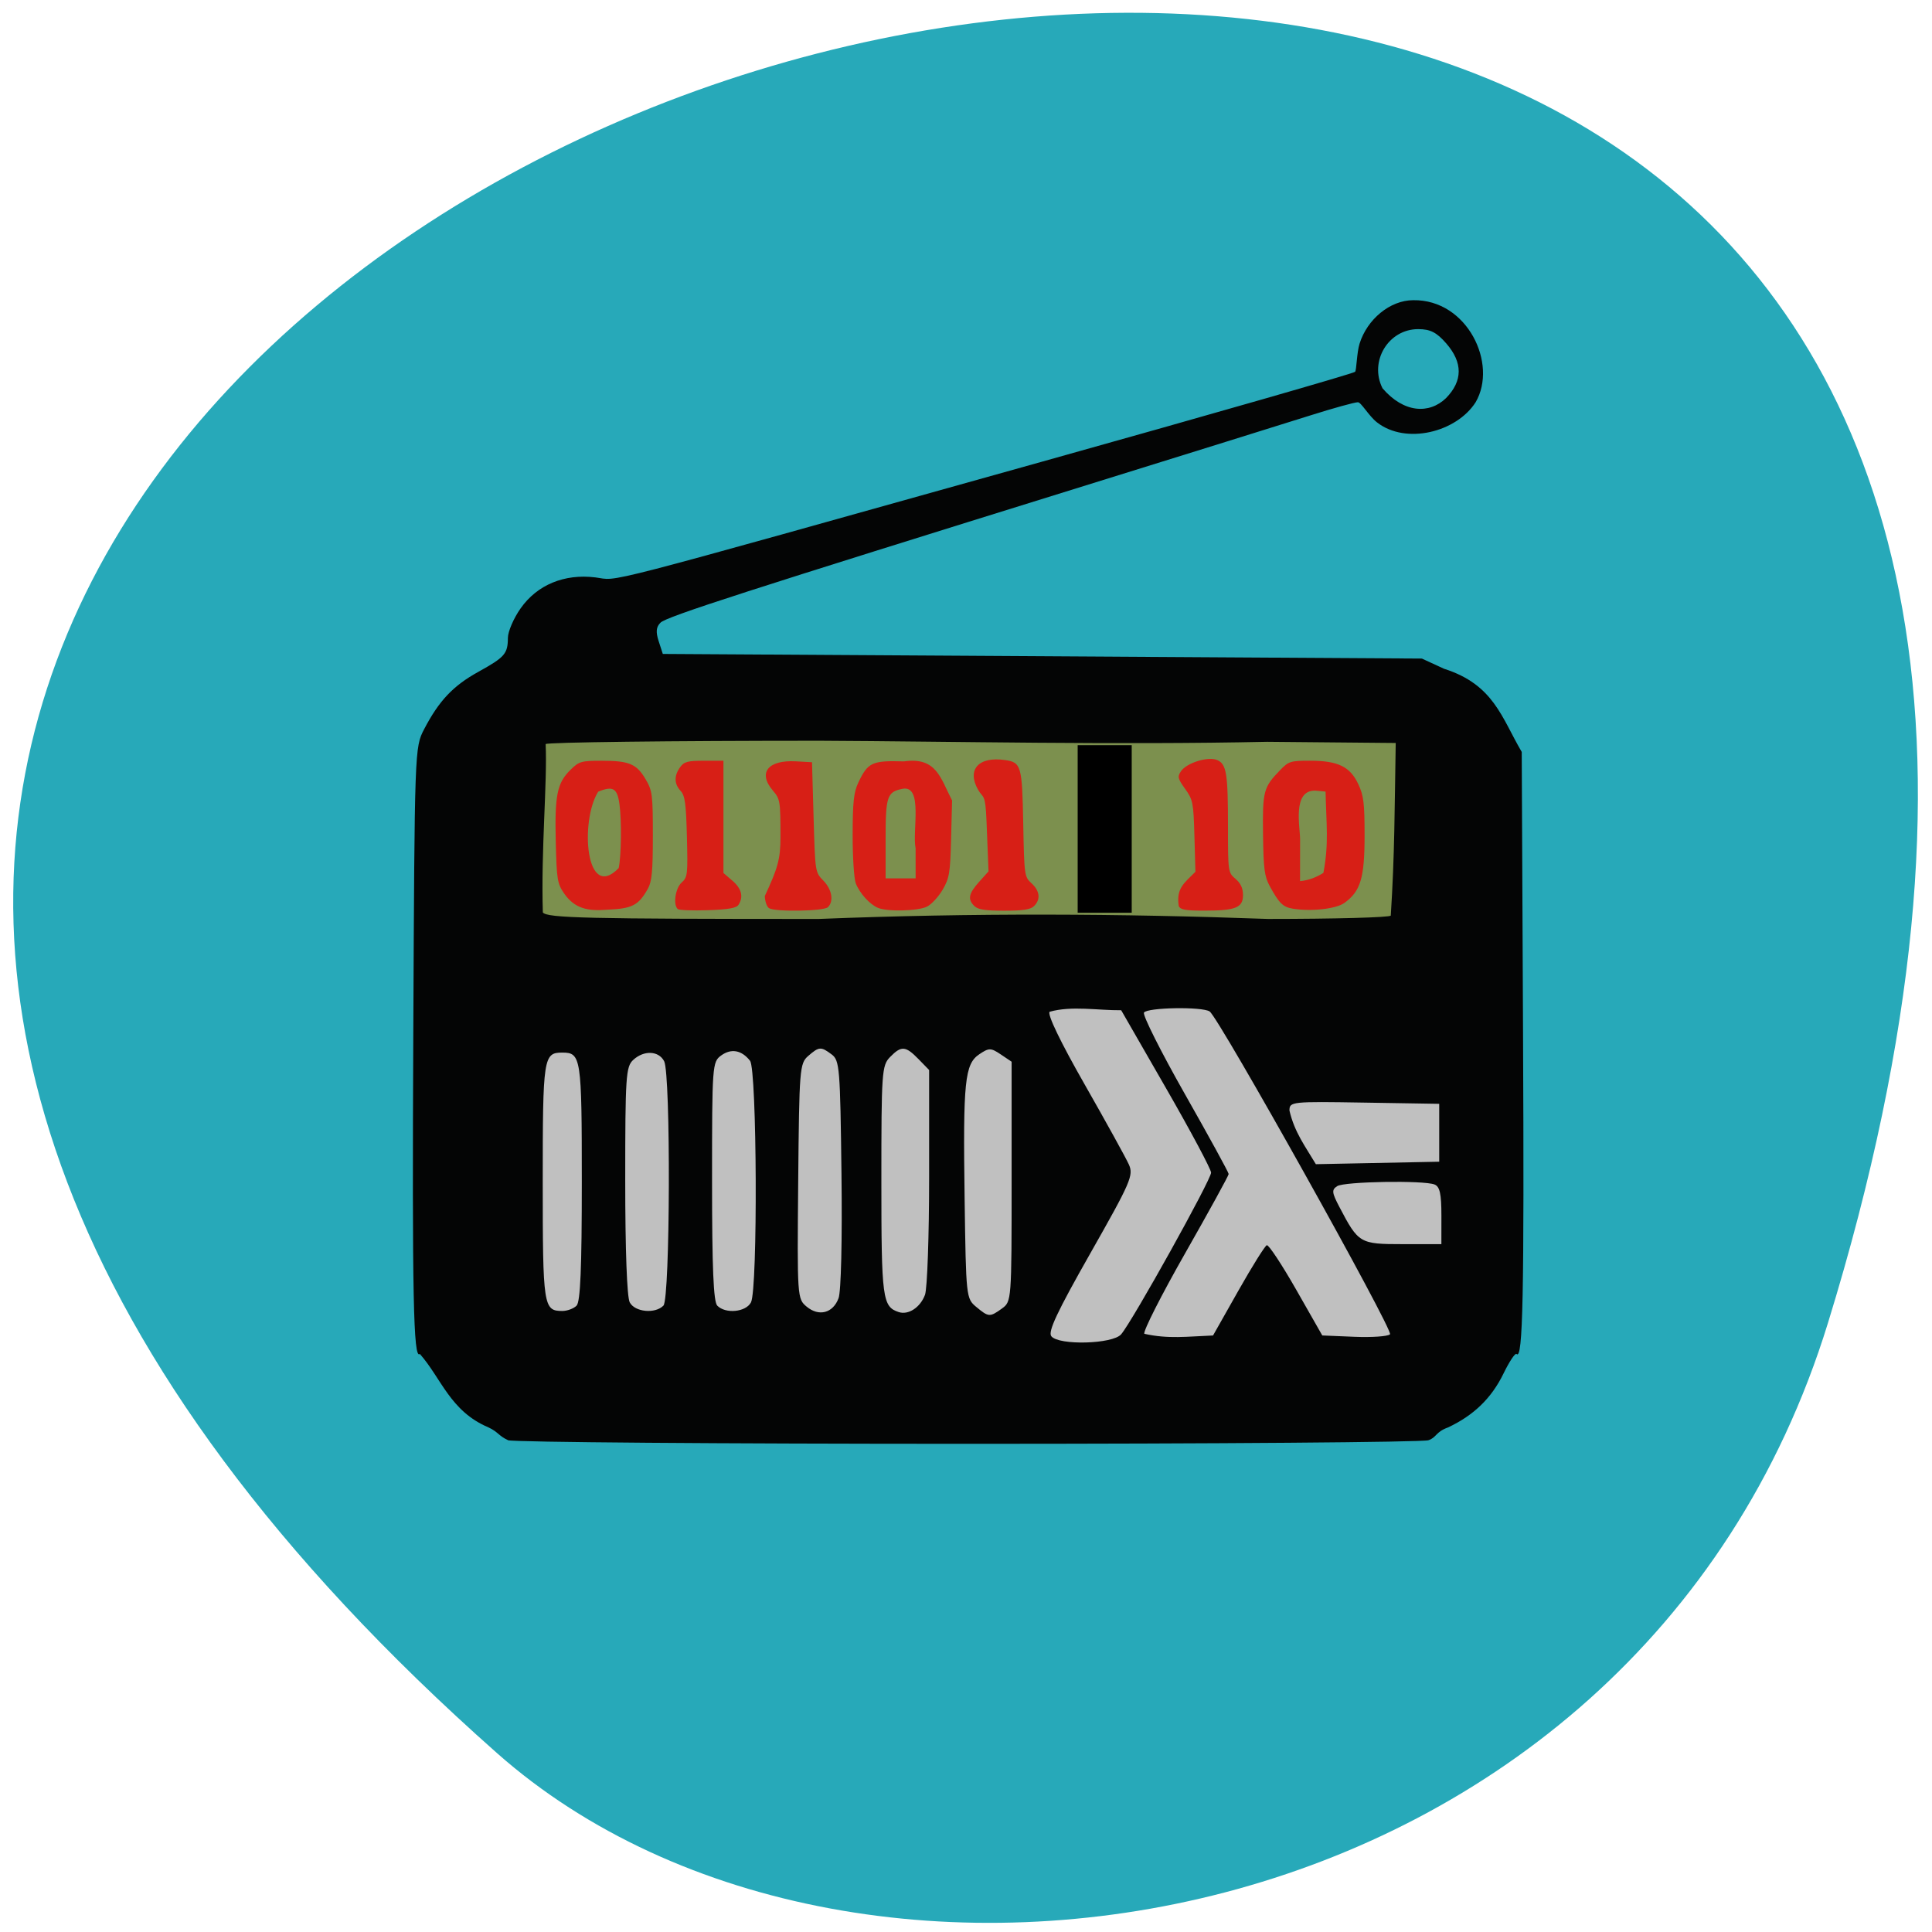 <svg xmlns="http://www.w3.org/2000/svg" viewBox="0 0 256 256"><g fill="#27a9b9" color="#000"><path d="m -1363.8 1650.47 c 92.76 -229.28 -405.65 -114.61 -172.57 42.475 46.699 31.473 147.56 19.349 172.57 -42.475 z" transform="matrix(1.022 0 0 1.342 1636.02 -2039.64)"/></g><path fill="#c0c0c0" d="m 66.15 130.1 h 126.7 v 51.47 h -126.7 z"/><g transform="matrix(0.905 0 0 0.886 -249.05 91.02)"><path fill="#878d41" fill-opacity="0.886" d="M 344.59,3.431 H490.84 V39.33 H344.59 z"/><path d="m 349.57 112.65 c -1.416 -0.67 -1.385 -1.199 -2.86 -1.91 -5.616 -2.421 -6.898 -7.352 -10.05 -10.99 -0.938 0.983 -1.133 -8.852 -0.954 -48.06 0.194 -42.48 0.199 -42.649 1.594 -45.38 2.165 -4.241 4.234 -6.477 7.923 -8.562 3.888 -2.197 4.32 -2.704 4.334 -5.085 0.005 -0.953 0.847 -2.943 1.87 -4.423 2.426 -3.509 6.383 -5.184 10.922 -4.62 3.695 0.459 -1.815 1.917 65.4 -17.301 24.997 -7.147 45.629 -13.197 45.849 -13.445 0.22 -0.248 0.236 -2.836 0.654 -4.205 1.107 -3.63 4.442 -6.504 7.868 -6.504 7.935 -0.121 12.399 9.539 9.127 15.261 -2.806 4.488 -10.212 6.387 -14.441 3.01 -1.203 -0.961 -2.322 -3.01 -2.796 -3.01 -0.474 0 -3.568 0.874 -6.876 1.941 -3.307 1.068 -18.456 5.891 -33.664 10.717 -49.05 15.567 -60.688 19.406 -61.57 20.306 -0.642 0.652 -0.711 1.378 -0.265 2.78 l 0.603 1.898 l 55.57 0.346 l 55.57 0.346 l 3.241 1.525 c 7.293 2.367 8.43 7.312 11.379 12.44 l 0.192 42.31 c 0.177 38.927 -0.018 48.706 -0.952 47.728 -0.191 -0.2 -1.05 1.115 -1.909 2.921 -1.748 3.676 -4.355 6.261 -8.137 8.07 -1.833 0.674 -1.646 1.496 -2.86 1.91 -0.874 0.293 -31.19 0.533 -67.38 0.533 -36.18 0 -66.51 -0.24 -67.38 -0.533 z m 89.77 -15.823 c 1.678 -2 13.207 -23.17 13.174 -24.19 -0.018 -0.53 -2.986 -6.21 -6.597 -12.623 l -6.565 -11.659 c -3.41 0.031 -7.253 -0.704 -10.479 0.228 -0.366 0.383 1.594 4.536 5.129 10.864 3.146 5.634 6.06 11.03 6.479 11.988 0.701 1.613 0.277 2.61 -5.647 13.272 -4.877 8.777 -6.239 11.737 -5.71 12.405 1.108 1.399 8.991 1.176 10.217 -0.289 z m 17.15 -6.496 c 2.027 -3.664 3.909 -6.74 4.181 -6.836 0.273 -0.095 2.212 2.903 4.31 6.662 l 3.814 6.836 l 4.686 0.198 c 2.578 0.109 4.932 -0.059 5.231 -0.373 0.542 -0.568 -25.04 -47.34 -26.408 -48.28 -1.082 -0.745 -9.162 -0.604 -9.617 0.168 -0.22 0.373 2.481 5.864 6 12.202 3.521 6.338 6.401 11.711 6.401 11.939 0 0.229 -2.863 5.555 -6.363 11.836 -3.5 6.281 -6.193 11.709 -5.985 12.06 3.493 0.804 6.289 0.404 10.06 0.253 z m -58.52 1.092 c 0.371 -1.022 0.545 -8.608 0.428 -18.618 -0.185 -15.824 -0.276 -16.954 -1.431 -17.839 -1.576 -1.206 -1.846 -1.189 -3.435 0.221 -1.258 1.117 -1.32 1.902 -1.469 18.741 -0.154 17.389 -0.14 17.587 1.241 18.759 1.794 1.523 3.858 0.964 4.666 -1.264 z m 12.656 -0.509 c 0.333 -0.918 0.605 -8.858 0.605 -17.645 v -15.977 l -1.56 -1.635 c -1.891 -1.982 -2.515 -2.028 -4.161 -0.303 -1.206 1.264 -1.271 2.221 -1.271 18.527 0 17.617 0.155 18.814 2.543 19.615 1.418 0.476 3.159 -0.694 3.844 -2.582 z m 11.27 2.045 c 1.4 -1.028 1.413 -1.194 1.413 -18.972 v -17.935 l -1.589 -1.091 c -1.458 -1 -1.717 -1 -3.138 -0.028 -2.141 1.47 -2.397 4.045 -2.154 21.635 0.204 14.717 0.223 14.898 1.707 16.16 1.814 1.538 1.973 1.548 3.761 0.235 z m -62.28 -0.429 c 0.555 -0.582 0.763 -5.626 0.763 -18.521 0 -18.615 -0.105 -19.321 -2.86 -19.321 -2.756 0 -2.86 0.706 -2.86 19.321 0 18.615 0.105 19.321 2.86 19.321 0.734 0 1.678 -0.36 2.098 -0.799 z m 12.713 0 c 0.991 -1.039 1.087 -34.63 0.105 -36.554 -0.807 -1.58 -2.973 -1.668 -4.536 -0.186 -1.068 1.013 -1.162 2.477 -1.162 18.03 0 10.396 0.254 17.427 0.658 18.218 0.746 1.461 3.727 1.756 4.936 0.489 z m 12.818 -0.489 c 1.01 -1.97 0.882 -34.809 -0.137 -36.13 -1.226 -1.595 -2.742 -1.882 -4.218 -0.799 -1.312 0.963 -1.344 1.42 -1.344 18.804 0 12.97 0.208 18.03 0.763 18.617 1.209 1.267 4.19 0.971 4.936 -0.489 z m 101.09 -12.964 c 0 -3.269 -0.234 -4.353 -1.01 -4.664 -1.609 -0.647 -13.203 -0.446 -14.249 0.247 -0.83 0.55 -0.789 0.948 0.318 3.107 2.798 5.456 2.986 5.569 9.262 5.569 h 5.675 z m -0.318 -16.727 l -10.965 -0.182 c -10.702 -0.178 -10.965 -0.149 -10.965 1.189 0.738 3.253 2.303 5.337 3.866 8.02 l 9.03 -0.185 l 9.03 -0.185 c 0 -2.887 0 -5.774 0 -8.661 z m -25.02 -27.649 c 9.699 0 17.765 -0.225 17.925 -0.5 0.576 -9.112 0.557 -16.07 0.723 -25.817 l -18.833 -0.176 c -22.04 0.484 -46.1 -0.06 -65.42 -0.157 -21.962 0 -40.06 0.225 -40.21 0.5 0.261 5.681 -0.693 15.826 -0.41 25.18 0.66 0.833 6.439 0.972 40.38 0.972 22.64 -0.923 44.04 -0.807 65.839 0 z m 26.02 -77.899 c 2.456 -2.574 2.466 -5.313 0.032 -8.169 -1.416 -1.661 -2.341 -2.142 -4.114 -2.142 -4.366 0 -7.211 4.818 -5.223 8.846 3.104 3.694 6.83 3.908 9.306 1.465 z" fill="#040505"/><g fill="#d71f16" transform="translate(290.08 -85.04)"><path d="m 67.73 115.96 c -1.02 -1.512 -1.11 -2.073 -1.245 -7.785 -0.165 -6.969 0.2 -8.781 2.169 -10.749 1.254 -1.254 1.556 -1.342 4.585 -1.342 4 0 5.086 0.471 6.417 2.793 0.972 1.697 1.045 2.28 1.045 8.419 0 5.298 -0.143 6.855 -0.724 7.916 -1.376 2.508 -2.295 2.991 -5.986 3.147 -2.842 0.247 -4.749 -0.193 -6.26 -2.398 z m 7.97 -3.828 c 0.383 -1.807 0.443 -7.139 0.108 -9.586 -0.325 -2.368 -0.953 -2.738 -3.113 -1.836 -2.68 4.369 -1.867 16.548 3.01 11.422 z"/><path d="m 84.33 118.25 c -0.686 -0.689 -0.322 -3.133 0.589 -3.958 0.863 -0.781 0.91 -1.202 0.769 -6.838 -0.124 -4.962 -0.283 -6.154 -0.919 -6.856 -0.952 -1.051 -0.981 -2.262 -0.085 -3.54 0.587 -0.838 1.088 -0.977 3.518 -0.977 h 2.833 v 8.394 v 8.394 l 1.319 1.157 c 1.339 1.175 1.643 2.406 0.889 3.6 -0.309 0.489 -1.469 0.698 -4.5 0.807 -2.246 0.081 -4.232 -0.001 -4.413 -0.183 z"/><path d="m 97.71 118.13 c -0.317 -0.201 -0.596 -1.019 -0.618 -1.817 1.882 -4.129 2.294 -5.495 2.295 -8.799 0 -5.38 -0.052 -5.707 -1.099 -6.952 -2.251 -2.675 -0.754 -4.627 3.368 -4.392 l 2.348 0.134 l 0.23 8.226 c 0.23 8.222 0.23 8.226 1.429 9.477 1.262 1.317 1.56 3.085 0.672 3.974 -0.606 0.606 -7.709 0.728 -8.624 0.148 z"/><path d="m 113.68 118.09 c -1.204 -0.498 -2.703 -2.185 -3.268 -3.676 -0.258 -0.681 -0.465 -3.946 -0.459 -7.255 0.008 -4.893 0.161 -6.346 0.817 -7.776 1.404 -3.057 2.02 -3.35 6.702 -3.205 4.773 -0.693 5.339 2.505 7.04 5.843 l -0.143 5.716 c -0.129 5.135 -0.254 5.91 -1.236 7.628 -0.601 1.052 -1.629 2.189 -2.285 2.528 -1.288 0.666 -5.742 0.788 -7.172 0.197 z m 5.492 -8.924 c -0.524 -2.476 1.16 -9.521 -1.929 -8.884 -2.253 0.465 -2.465 1.113 -2.465 7.539 v 5.852 c 1.466 0 2.931 0 4.397 0 l -0.004 -4.507 c 0 0 0 0 0 0 z"/><path d="m 127.78 117.82 c -1.016 -1.016 -0.854 -1.865 0.689 -3.623 l 1.38 -1.572 l -0.298 -7.597 c -0.163 -4.154 -0.494 -3.294 -1.218 -4.584 -1.704 -3.03 0.055 -5.04 3.922 -4.468 2.381 0.349 2.515 0.828 2.676 9.504 0.143 7.743 0.173 7.966 1.209 8.926 1.224 1.134 1.364 2.421 0.371 3.413 -0.518 0.518 -1.611 0.691 -4.366 0.691 -2.754 0 -3.848 -0.173 -4.366 -0.691 z"/><path d="m 157.7 117.81 c -0.398 -2.635 0.772 -3.415 2.441 -5.122 l -0.146 -5.336 c -0.137 -5 -0.222 -5.443 -1.36 -7.06 -1.081 -1.531 -1.148 -1.821 -0.613 -2.638 0.83 -1.268 4.01 -2.266 5.323 -1.669 1.347 0.614 1.564 2 1.564 10.04 0 6.666 0.016 6.777 1.099 7.719 0.763 0.663 1.099 1.406 1.099 2.426 0 1.892 -1.067 2.328 -5.698 2.328 -2.733 0 -3.497 -0.143 -3.709 -0.695 z"/><path d="m 174.38 118.2 c -1.421 -0.234 -2 -0.816 -3.361 -3.373 -0.769 -1.445 -0.914 -2.583 -0.979 -7.695 -0.083 -6.509 0.061 -7.07 2.48 -9.626 1.272 -1.344 1.534 -1.429 4.388 -1.429 4.094 0 5.866 0.873 7.07 3.486 0.796 1.721 0.93 2.833 0.93 7.726 0 6.33 -0.587 8.321 -2.962 10.06 -1.228 0.897 -4.84 1.305 -7.57 0.855 z m 4.498 -5.35 c 0.823 -4.425 0.424 -7.157 0.318 -12.157 l -1.493 -0.143 c -3.418 -0.094 -2.233 5.442 -2.238 7.277 l -0.007 6.255 c 1.269 -0.103 2.43 -0.591 3.42 -1.232 z"/></g><path d="M 432.98,8.71 H440.894 V33.77 H432.98 z"/></g></svg>